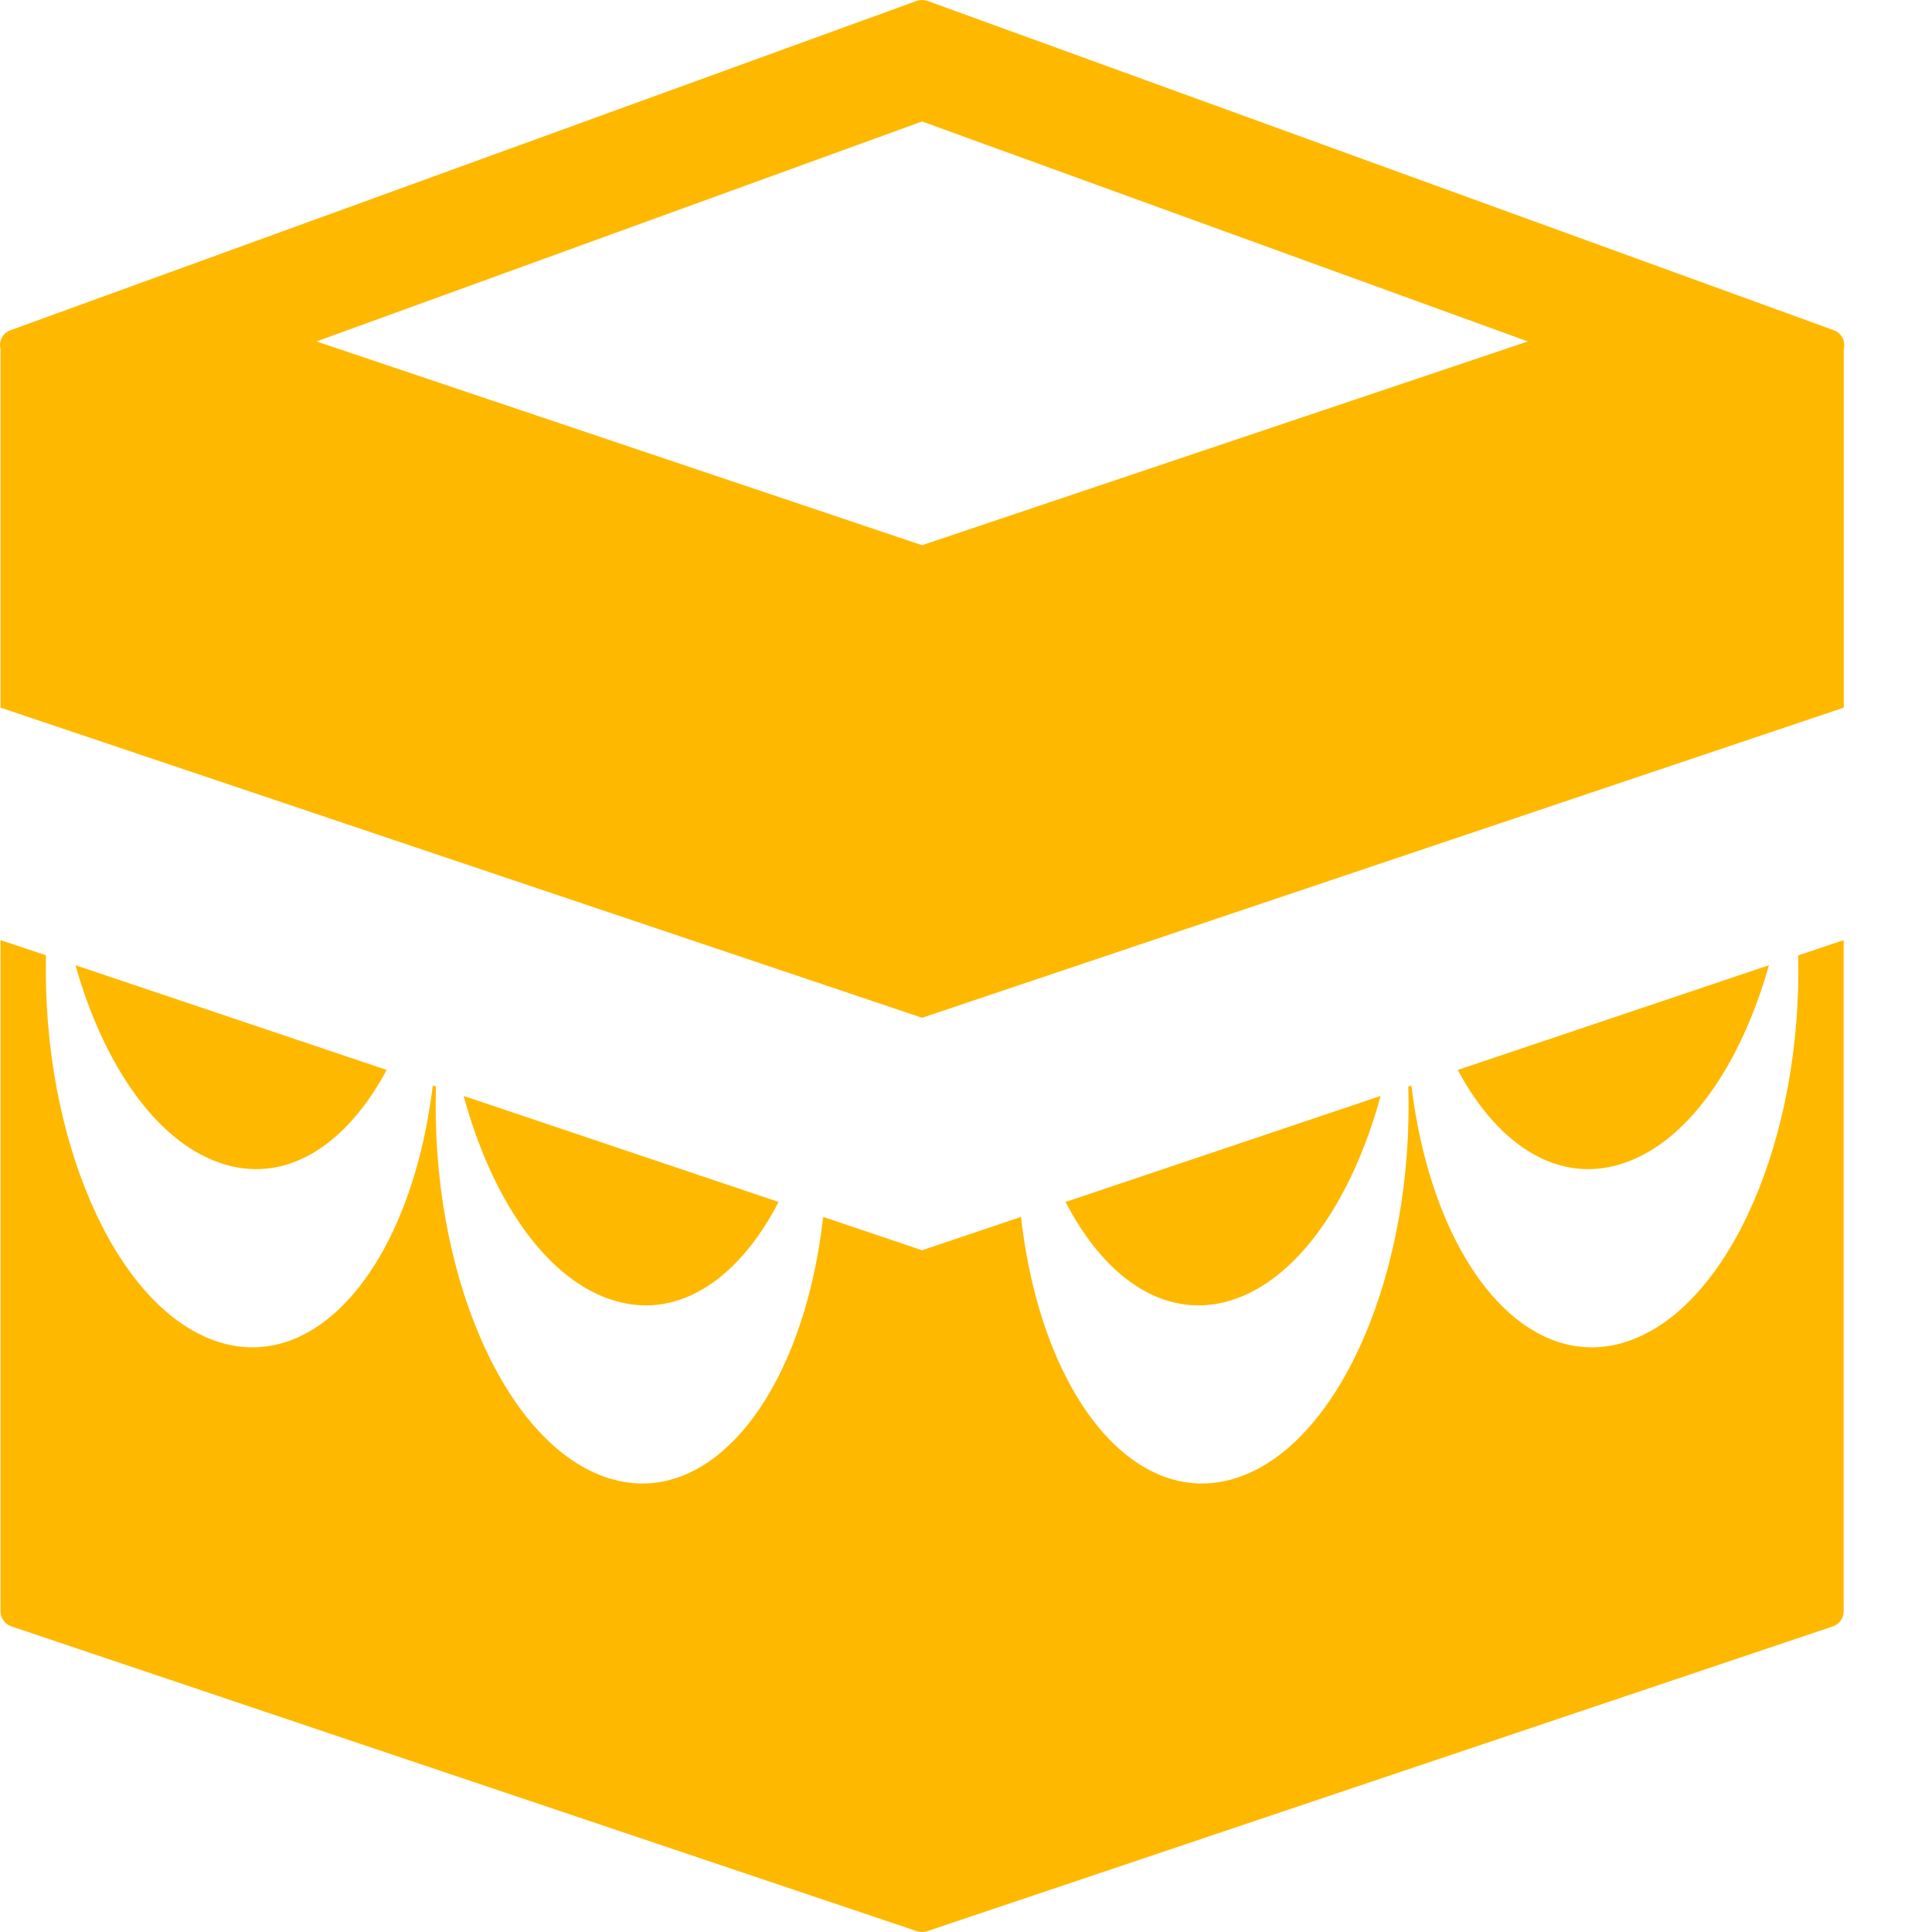 <svg width="15" height="15" viewBox="0 0 15 15" fill="none" xmlns="http://www.w3.org/2000/svg">
<path d="M12.651 10.409C11.86 10.688 11.126 9.811 10.958 8.428L10.934 8.436C10.977 9.858 10.414 11.187 9.625 11.466C8.826 11.748 8.086 10.853 7.927 9.448L7.159 9.707L6.391 9.448C6.232 10.853 5.493 11.748 4.694 11.466C3.904 11.187 3.341 9.858 3.385 8.436L3.36 8.428C3.192 9.811 2.459 10.688 1.667 10.409C0.885 10.132 0.325 8.825 0.357 7.417L0.004 7.299V12.51C0.004 12.563 0.038 12.61 0.088 12.627L7.12 14.994C7.133 14.998 7.146 15 7.159 15C7.173 15 7.186 14.998 7.198 14.994L14.231 12.627C14.281 12.61 14.314 12.563 14.314 12.51V7.299L13.961 7.418C13.994 8.825 13.434 10.132 12.651 10.409Z" fill="#FFB800"/>
<path d="M1.7 9.026C2.202 9.204 2.681 8.907 3.002 8.307L0.586 7.494C0.803 8.261 1.206 8.852 1.7 9.026Z" fill="#FFB800"/>
<path d="M4.726 10.084C5.237 10.265 5.724 9.953 6.045 9.332L3.6 8.509C3.814 9.296 4.223 9.907 4.726 10.084Z" fill="#FFB800"/>
<path d="M12.62 9.026C13.114 8.852 13.517 8.261 13.734 7.494L11.318 8.307C11.639 8.907 12.117 9.204 12.62 9.026Z" fill="#FFB800"/>
<path d="M9.593 10.084C10.095 9.907 10.504 9.296 10.719 8.509L8.273 9.332C8.594 9.953 9.081 10.265 9.593 10.084Z" fill="#FFB800"/>
<path d="M7.159 7.902L14.315 5.494V2.709C14.317 2.7 14.319 2.69 14.319 2.681C14.319 2.628 14.287 2.581 14.238 2.564L7.201 0.007C7.174 -0.002 7.144 -0.002 7.117 0.007L0.081 2.564C0.032 2.582 -0.001 2.628 7.91576e-06 2.681C0 2.69 0.002 2.7 0.004 2.709V5.494L7.159 7.902ZM7.159 0.943L11.862 2.651L7.159 4.233L2.457 2.651L7.159 0.943Z" fill="#FFB800"/>
</svg>
